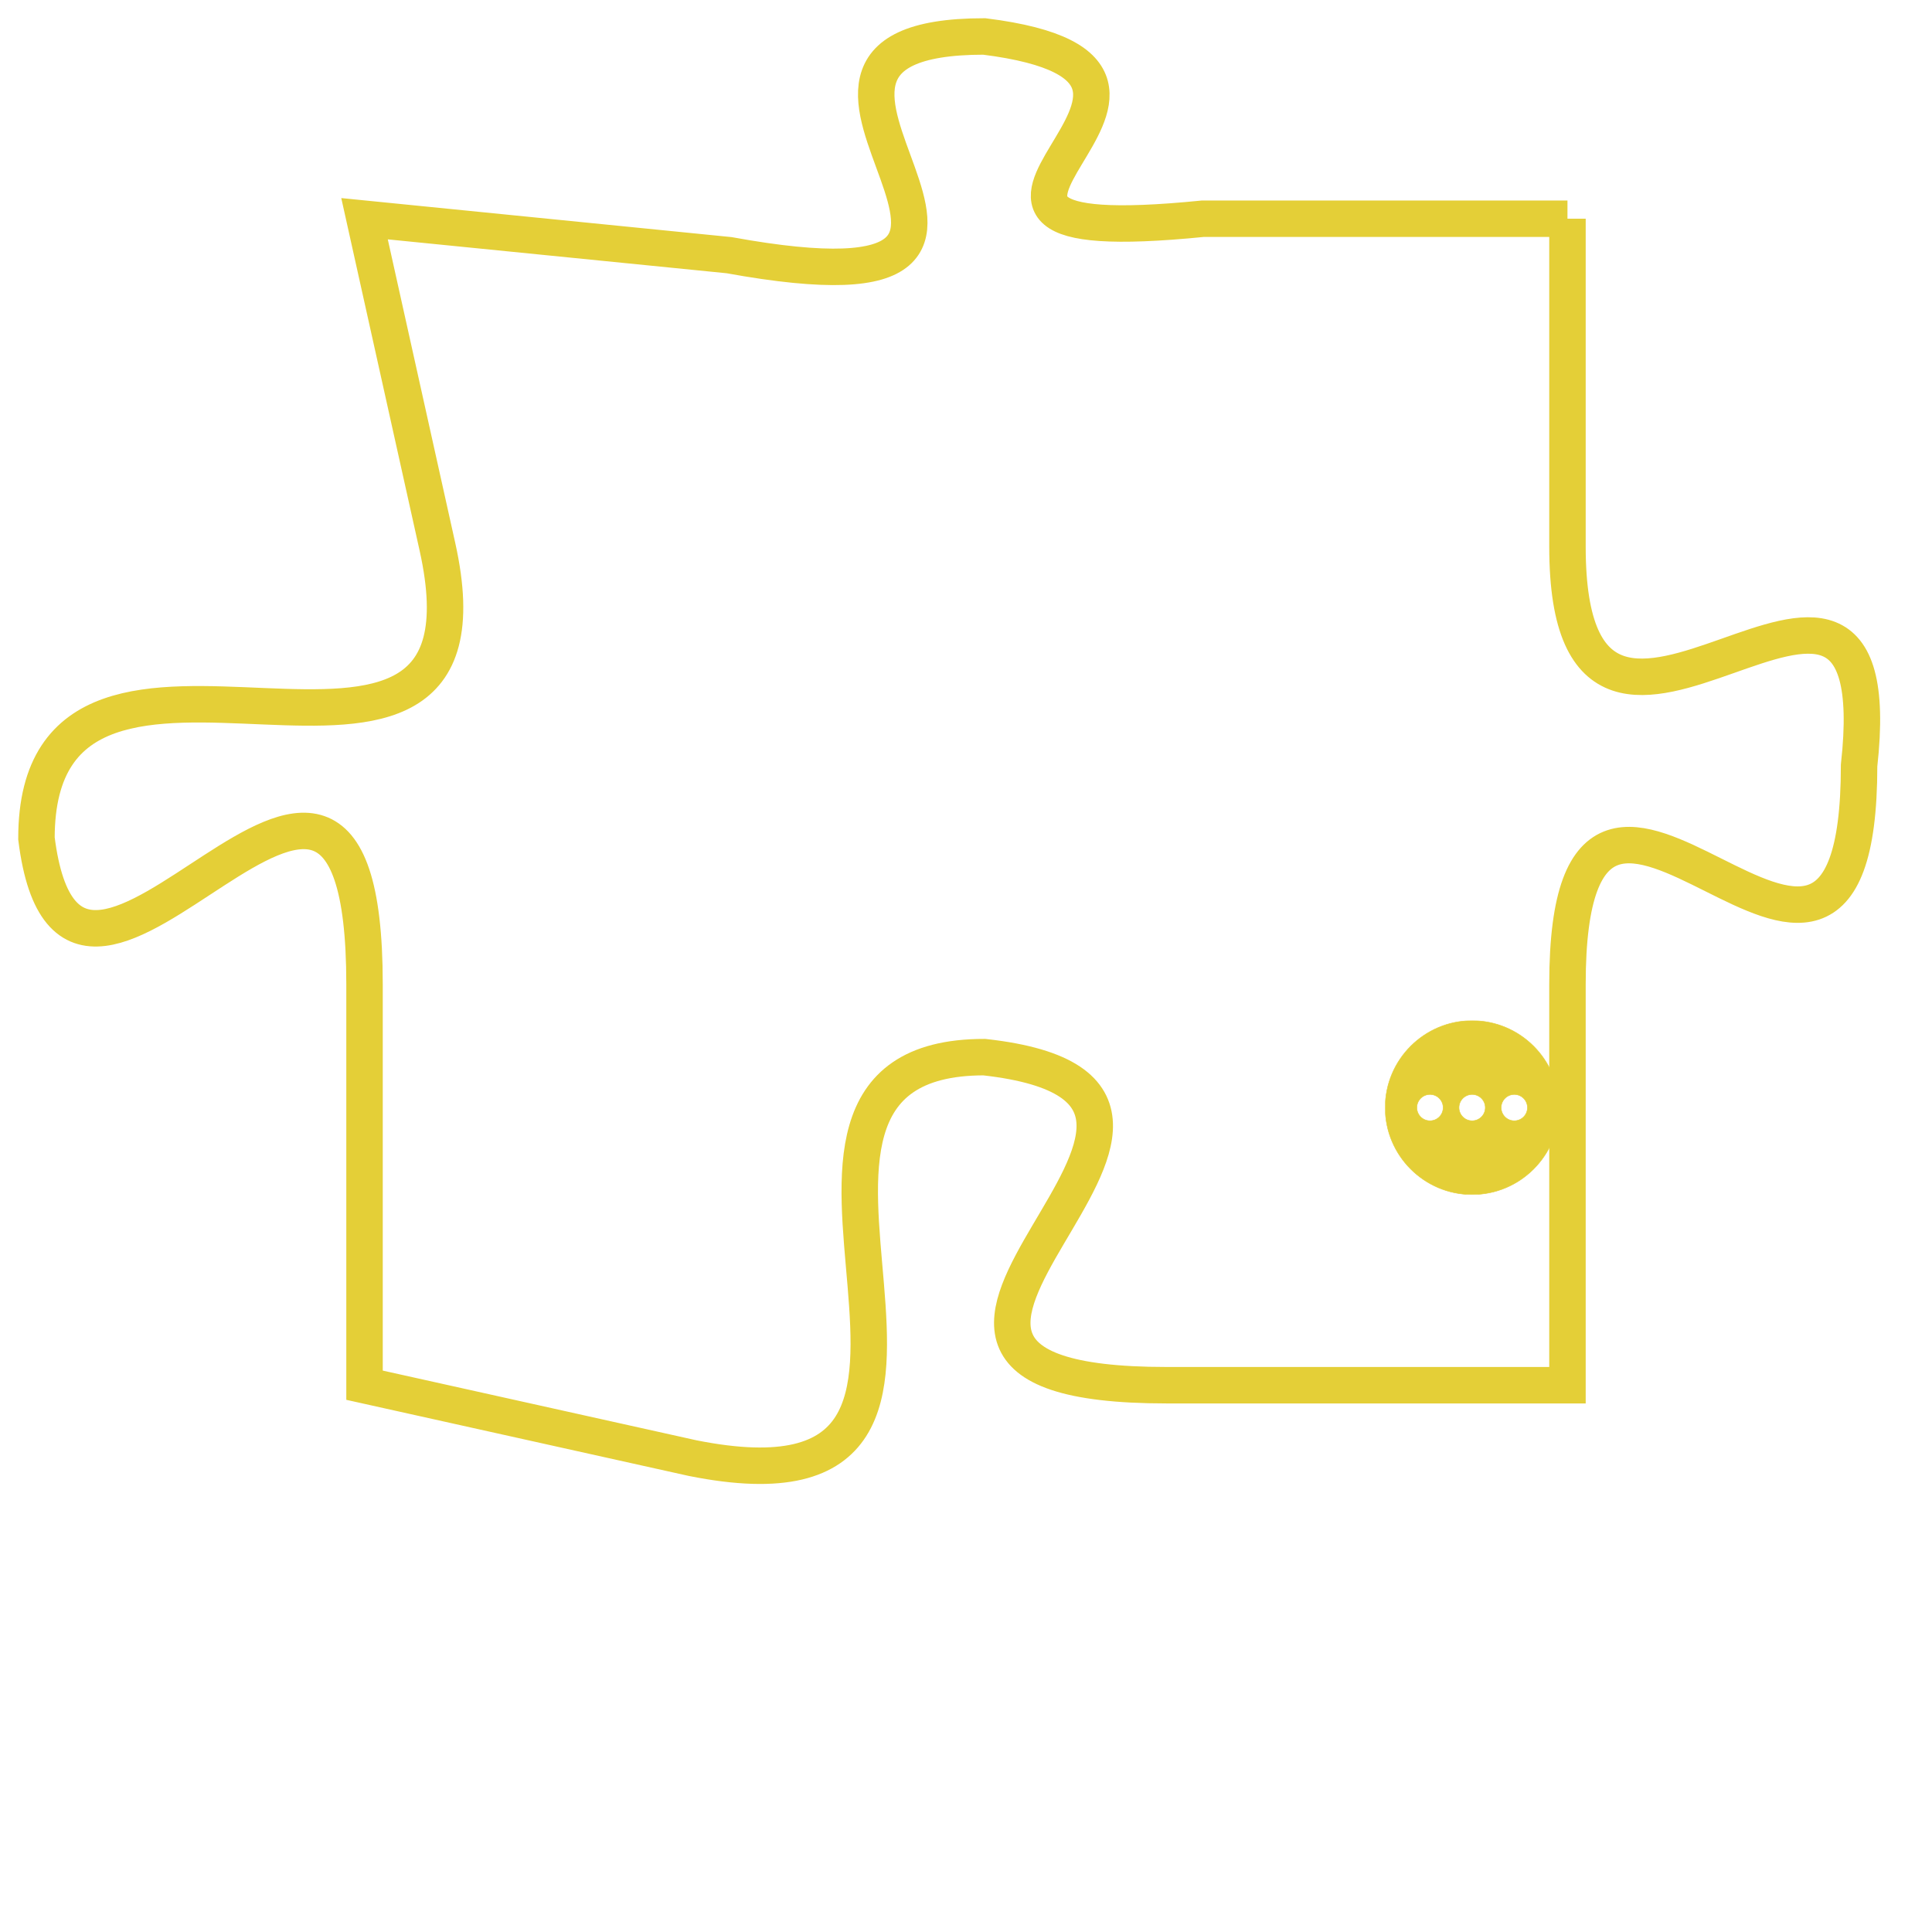 <svg version="1.1" xmlns="http://www.w3.org/2000/svg" xmlns:xlink="http://www.w3.org/1999/xlink" fill="transparent" x="0" y="0" width="350" height="350" preserveAspectRatio="xMinYMin slice"><style type="text/css">.links{fill:transparent;stroke: #E4CF37;}.links:hover{fill:#63D272; opacity:0.4;}</style><defs><g id="allt"><path id="t7151" d="M66,1760 L56,1760 C46,1761 58,1756 50,1755 C42,1755 54,1763 43,1761 L33,1760 33,1760 L35,1769 C37,1778 24,1769 24,1777 C25,1785 33,1770 33,1781 L33,1792 33,1792 L42,1794 C52,1796 42,1783 50,1783 C59,1784 44,1792 55,1792 L66,1792 66,1792 L66,1781 C66,1771 74,1785 74,1775 C75,1766 66,1778 66,1769 L66,1760"/></g><clipPath id="c" clipRule="evenodd" fill="transparent"><use href="#t7151"/></clipPath></defs><svg viewBox="23 1754 53 43" preserveAspectRatio="xMinYMin meet"><svg width="4380" height="2430"><g><image crossorigin="anonymous" x="0" y="0" href="https://nftpuzzle.license-token.com/assets/completepuzzle.svg" width="100%" height="100%" /><g class="links"><use href="#t7151"/></g></g></svg><svg x="61" y="1782" height="9%" width="9%" viewBox="0 0 330 330"><g><a xlink:href="https://nftpuzzle.license-token.com/" class="links"><title>See the most innovative NFT based token software licensing project</title><path fill="#E4CF37" id="more" d="M165,0C74.019,0,0,74.019,0,165s74.019,165,165,165s165-74.019,165-165S255.981,0,165,0z M85,190 c-13.785,0-25-11.215-25-25s11.215-25,25-25s25,11.215,25,25S98.785,190,85,190z M165,190c-13.785,0-25-11.215-25-25 s11.215-25,25-25s25,11.215,25,25S178.785,190,165,190z M245,190c-13.785,0-25-11.215-25-25s11.215-25,25-25 c13.785,0,25,11.215,25,25S258.785,190,245,190z"></path></a></g></svg></svg></svg>